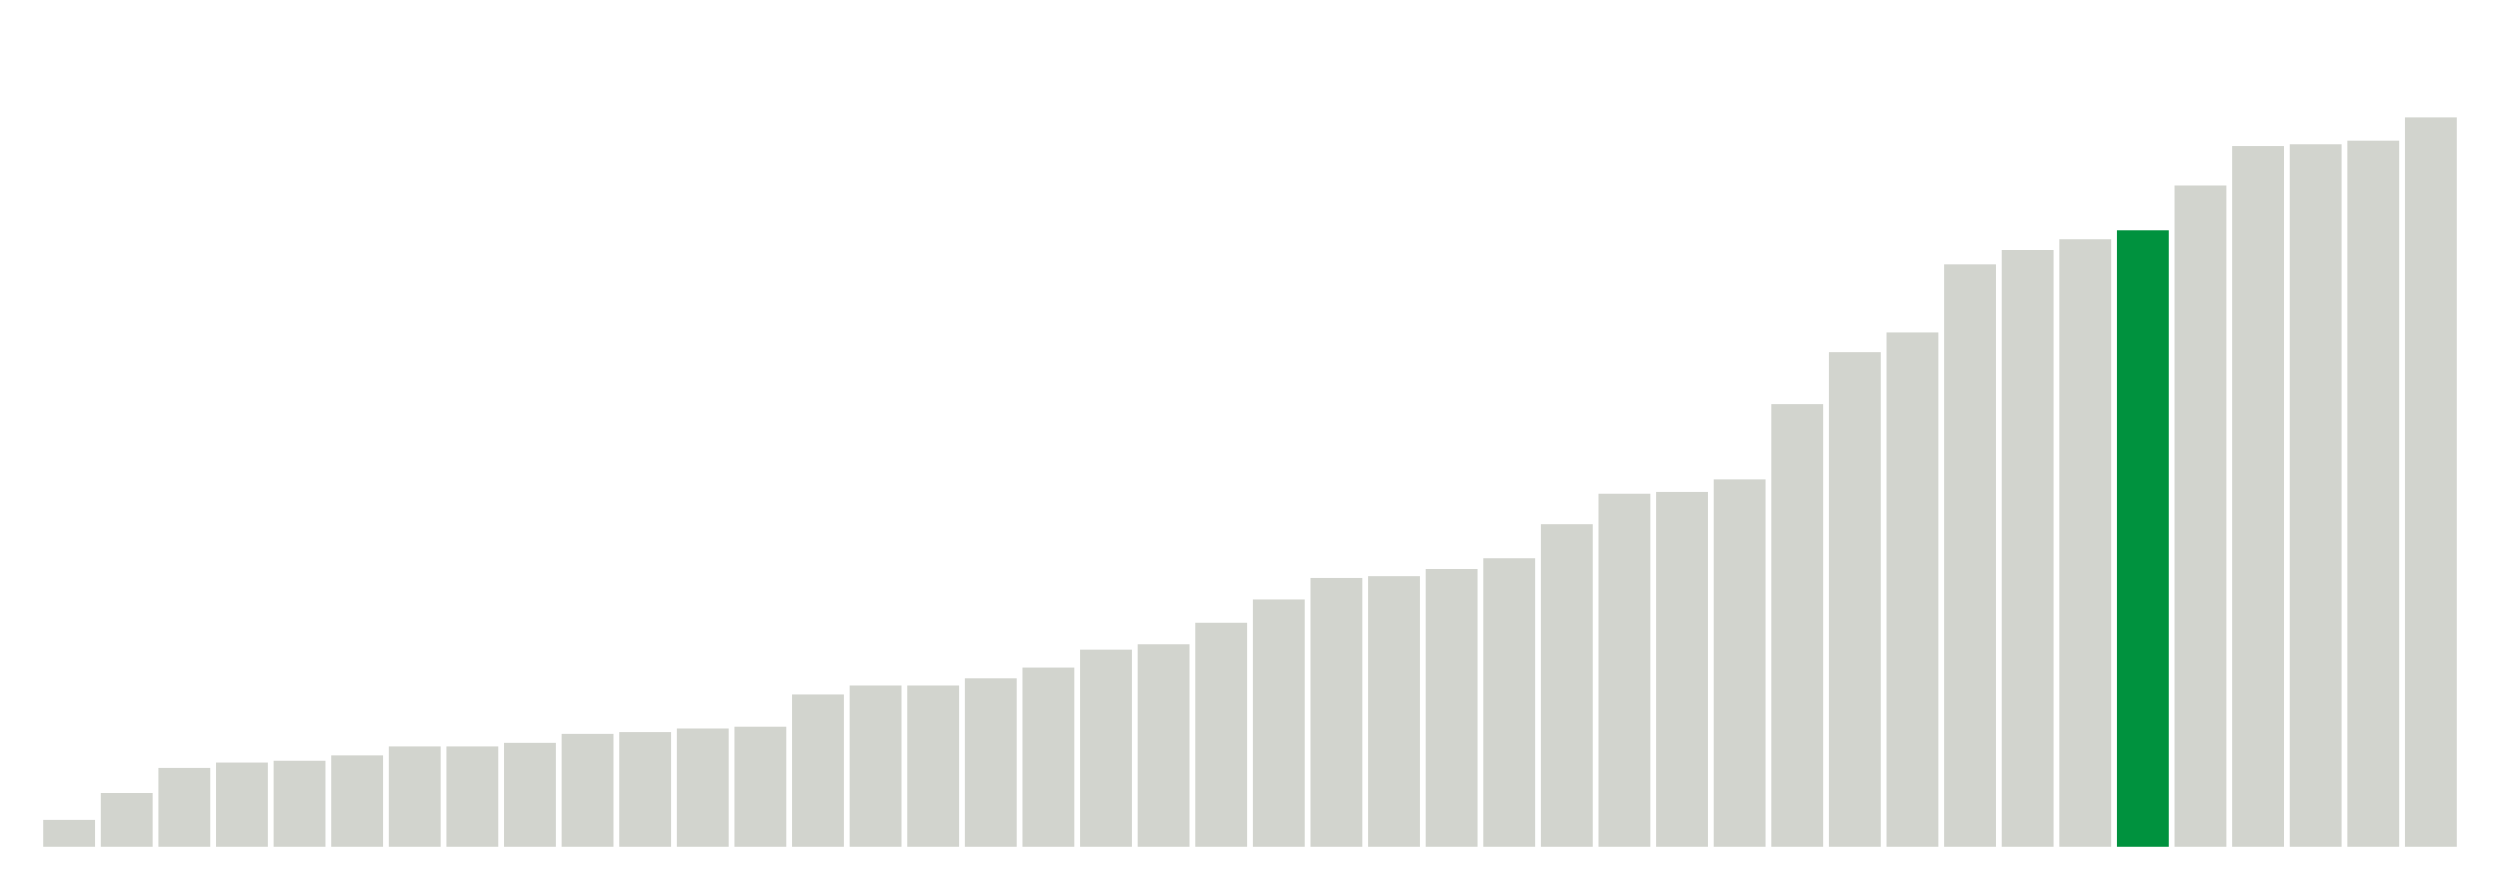 <svg xmlns="http://www.w3.org/2000/svg" xmlns:xlink="http://www.w3.org/1999/xlink" version="1.1" class="marks" width="310" height="110" ><g fill="none" stroke-miterlimit="10" transform="translate(5,5)"><g class="mark-group role-frame root" role="graphics-object" aria-roledescription="group mark container"><g transform="translate(0,0)"><path class="background" aria-hidden="true" d="M0,0h300v100h-300Z" stroke="#ddd" stroke-width="0"/><g><g class="mark-rect role-mark marks" role="graphics-object" aria-roledescription="rect mark container"><path aria-label="neighborhood: Greenwich Village - SoHo; unmodified_data_value_geo_entity: 1.5" role="graphics-symbol" aria-roledescription="bar" d="M0.357,96.667h6.429v3.333h-6.429Z" fill="#D2D4CE"/><path aria-label="neighborhood: Borough Park; unmodified_data_value_geo_entity: 3" role="graphics-symbol" aria-roledescription="bar" d="M7.5,93.333h6.429v6.667h-6.429Z" fill="#D2D4CE"/><path aria-label="neighborhood: Bayside - Little Neck; unmodified_data_value_geo_entity: 4.4" role="graphics-symbol" aria-roledescription="bar" d="M14.643,90.222h6.429v9.778h-6.429Z" fill="#D2D4CE"/><path aria-label="neighborhood: Bensonhurst - Bay Ridge; unmodified_data_value_geo_entity: 4.7" role="graphics-symbol" aria-roledescription="bar" d="M21.786,89.556h6.429v10.444h-6.429Z" fill="#D2D4CE"/><path aria-label="neighborhood: Greenpoint; unmodified_data_value_geo_entity: 4.8" role="graphics-symbol" aria-roledescription="bar" d="M28.929,89.333h6.429v10.667h-6.429Z" fill="#D2D4CE"/><path aria-label="neighborhood: South Beach - Tottenville; unmodified_data_value_geo_entity: 5.1" role="graphics-symbol" aria-roledescription="bar" d="M36.071,88.667h6.429v11.333h-6.429Z" fill="#D2D4CE"/><path aria-label="neighborhood: Willowbrook; unmodified_data_value_geo_entity: 5.6" role="graphics-symbol" aria-roledescription="bar" d="M43.214,87.556h6.429v12.444h-6.429Z" fill="#D2D4CE"/><path aria-label="neighborhood: Upper East Side; unmodified_data_value_geo_entity: 5.6" role="graphics-symbol" aria-roledescription="bar" d="M50.357,87.556h6.429v12.444h-6.429Z" fill="#D2D4CE"/><path aria-label="neighborhood: Lower Manhattan; unmodified_data_value_geo_entity: 5.8" role="graphics-symbol" aria-roledescription="bar" d="M57.5,87.111h6.429v12.889h-6.429Z" fill="#D2D4CE"/><path aria-label="neighborhood: Sunset Park; unmodified_data_value_geo_entity: 6.3" role="graphics-symbol" aria-roledescription="bar" d="M64.643,86h6.429v14h-6.429Z" fill="#D2D4CE"/><path aria-label="neighborhood: Long Island City - Astoria; unmodified_data_value_geo_entity: 6.4" role="graphics-symbol" aria-roledescription="bar" d="M71.786,85.778h6.429v14.222h-6.429Z" fill="#D2D4CE"/><path aria-label="neighborhood: Upper West Side; unmodified_data_value_geo_entity: 6.6" role="graphics-symbol" aria-roledescription="bar" d="M78.929,85.333h6.429v14.667h-6.429Z" fill="#D2D4CE"/><path aria-label="neighborhood: Coney Island - Sheepshead Bay; unmodified_data_value_geo_entity: 6.7" role="graphics-symbol" aria-roledescription="bar" d="M86.071,85.111h6.429v14.889h-6.429Z" fill="#D2D4CE"/><path aria-label="neighborhood: Flushing - Clearview; unmodified_data_value_geo_entity: 8.5" role="graphics-symbol" aria-roledescription="bar" d="M93.214,81.111h6.429v18.889h-6.429Z" fill="#D2D4CE"/><path aria-label="neighborhood: West Queens; unmodified_data_value_geo_entity: 9" role="graphics-symbol" aria-roledescription="bar" d="M100.357,80h6.429v20h-6.429Z" fill="#D2D4CE"/><path aria-label="neighborhood: Gramercy Park - Murray Hill; unmodified_data_value_geo_entity: 9" role="graphics-symbol" aria-roledescription="bar" d="M107.5,80h6.429v20h-6.429Z" fill="#D2D4CE"/><path aria-label="neighborhood: Chelsea - Clinton; unmodified_data_value_geo_entity: 9.4" role="graphics-symbol" aria-roledescription="bar" d="M114.643,79.111h6.429v20.889h-6.429Z" fill="#D2D4CE"/><path aria-label="neighborhood: Ridgewood - Forest Hills; unmodified_data_value_geo_entity: 10" role="graphics-symbol" aria-roledescription="bar" d="M121.786,77.778h6.429v22.222h-6.429Z" fill="#D2D4CE"/><path aria-label="neighborhood: Rockaways; unmodified_data_value_geo_entity: 11" role="graphics-symbol" aria-roledescription="bar" d="M128.929,75.556h6.429v24.444h-6.429Z" fill="#D2D4CE"/><path aria-label="neighborhood: Southwest Queens; unmodified_data_value_geo_entity: 11.3" role="graphics-symbol" aria-roledescription="bar" d="M136.071,74.889h6.429v25.111h-6.429Z" fill="#D2D4CE"/><path aria-label="neighborhood: Downtown - Heights - Slope; unmodified_data_value_geo_entity: 12.5" role="graphics-symbol" aria-roledescription="bar" d="M143.214,72.222h6.429v27.778h-6.429Z" fill="#D2D4CE"/><path aria-label="neighborhood: Fresh Meadows; unmodified_data_value_geo_entity: 13.8" role="graphics-symbol" aria-roledescription="bar" d="M150.357,69.333h6.429v30.667h-6.429Z" fill="#D2D4CE"/><path aria-label="neighborhood: Stapleton - St. George; unmodified_data_value_geo_entity: 15" role="graphics-symbol" aria-roledescription="bar" d="M157.5,66.667h6.429v33.333h-6.429Z" fill="#D2D4CE"/><path aria-label="neighborhood: Kingsbridge - Riverdale; unmodified_data_value_geo_entity: 15.1" role="graphics-symbol" aria-roledescription="bar" d="M164.643,66.444h6.429v33.556h-6.429Z" fill="#D2D4CE"/><path aria-label="neighborhood: Union Square - Lower East Side; unmodified_data_value_geo_entity: 15.5" role="graphics-symbol" aria-roledescription="bar" d="M171.786,65.556h6.429v34.444h-6.429Z" fill="#D2D4CE"/><path aria-label="neighborhood: Southeast Queens; unmodified_data_value_geo_entity: 16.1" role="graphics-symbol" aria-roledescription="bar" d="M178.929,64.222h6.429v35.778h-6.429Z" fill="#D2D4CE"/><path aria-label="neighborhood: Jamaica; unmodified_data_value_geo_entity: 18" role="graphics-symbol" aria-roledescription="bar" d="M186.071,60h6.429v40h-6.429Z" fill="#D2D4CE"/><path aria-label="neighborhood: Washington Heights; unmodified_data_value_geo_entity: 19.7" role="graphics-symbol" aria-roledescription="bar" d="M193.214,56.222h6.429v43.778h-6.429Z" fill="#D2D4CE"/><path aria-label="neighborhood: Canarsie - Flatlands; unmodified_data_value_geo_entity: 19.8" role="graphics-symbol" aria-roledescription="bar" d="M200.357,56h6.429v44h-6.429Z" fill="#D2D4CE"/><path aria-label="neighborhood: Williamsburg - Bushwick; unmodified_data_value_geo_entity: 20.5" role="graphics-symbol" aria-roledescription="bar" d="M207.5,54.444h6.429v45.556h-6.429Z" fill="#D2D4CE"/><path aria-label="neighborhood: Port Richmond; unmodified_data_value_geo_entity: 24.7" role="graphics-symbol" aria-roledescription="bar" d="M214.643,45.111h6.429v54.889h-6.429Z" fill="#D2D4CE"/><path aria-label="neighborhood: East Flatbush - Flatbush; unmodified_data_value_geo_entity: 27.6" role="graphics-symbol" aria-roledescription="bar" d="M221.786,38.667h6.429v61.333h-6.429Z" fill="#D2D4CE"/><path aria-label="neighborhood: Pelham - Throgs Neck; unmodified_data_value_geo_entity: 28.7" role="graphics-symbol" aria-roledescription="bar" d="M228.929,36.222h6.429v63.778h-6.429Z" fill="#D2D4CE"/><path aria-label="neighborhood: Crotona -Tremont; unmodified_data_value_geo_entity: 32.5" role="graphics-symbol" aria-roledescription="bar" d="M236.071,27.778h6.429v72.222h-6.429Z" fill="#D2D4CE"/><path aria-label="neighborhood: Northeast Bronx; unmodified_data_value_geo_entity: 33.3" role="graphics-symbol" aria-roledescription="bar" d="M243.214,26h6.429v74h-6.429Z" fill="#D2D4CE"/><path aria-label="neighborhood: Bedford Stuyvesant - Crown Heights; unmodified_data_value_geo_entity: 33.9" role="graphics-symbol" aria-roledescription="bar" d="M250.357,24.667h6.429v75.333h-6.429Z" fill="#D2D4CE"/><path aria-label="neighborhood: East New York; unmodified_data_value_geo_entity: 34.4" role="graphics-symbol" aria-roledescription="bar" d="M257.5,23.556h6.429v76.444h-6.429Z" fill="#00923E"/><path aria-label="neighborhood: East Harlem; unmodified_data_value_geo_entity: 36.9" role="graphics-symbol" aria-roledescription="bar" d="M264.643,18h6.429v82h-6.429Z" fill="#D2D4CE"/><path aria-label="neighborhood: Fordham - Bronx Pk; unmodified_data_value_geo_entity: 39.1" role="graphics-symbol" aria-roledescription="bar" d="M271.786,13.111h6.429v86.889h-6.429Z" fill="#D2D4CE"/><path aria-label="neighborhood: Central Harlem - Morningside Heights; unmodified_data_value_geo_entity: 39.2" role="graphics-symbol" aria-roledescription="bar" d="M278.929,12.889h6.429v87.111h-6.429Z" fill="#D2D4CE"/><path aria-label="neighborhood: High Bridge - Morrisania; unmodified_data_value_geo_entity: 39.4" role="graphics-symbol" aria-roledescription="bar" d="M286.071,12.444h6.429v87.556h-6.429Z" fill="#D2D4CE"/><path aria-label="neighborhood: Hunts Point - Mott Haven; unmodified_data_value_geo_entity: 40.7" role="graphics-symbol" aria-roledescription="bar" d="M293.214,9.556h6.429v90.444h-6.429Z" fill="#D2D4CE"/></g></g><path class="foreground" aria-hidden="true" d="" display="none"/></g></g></g></svg>